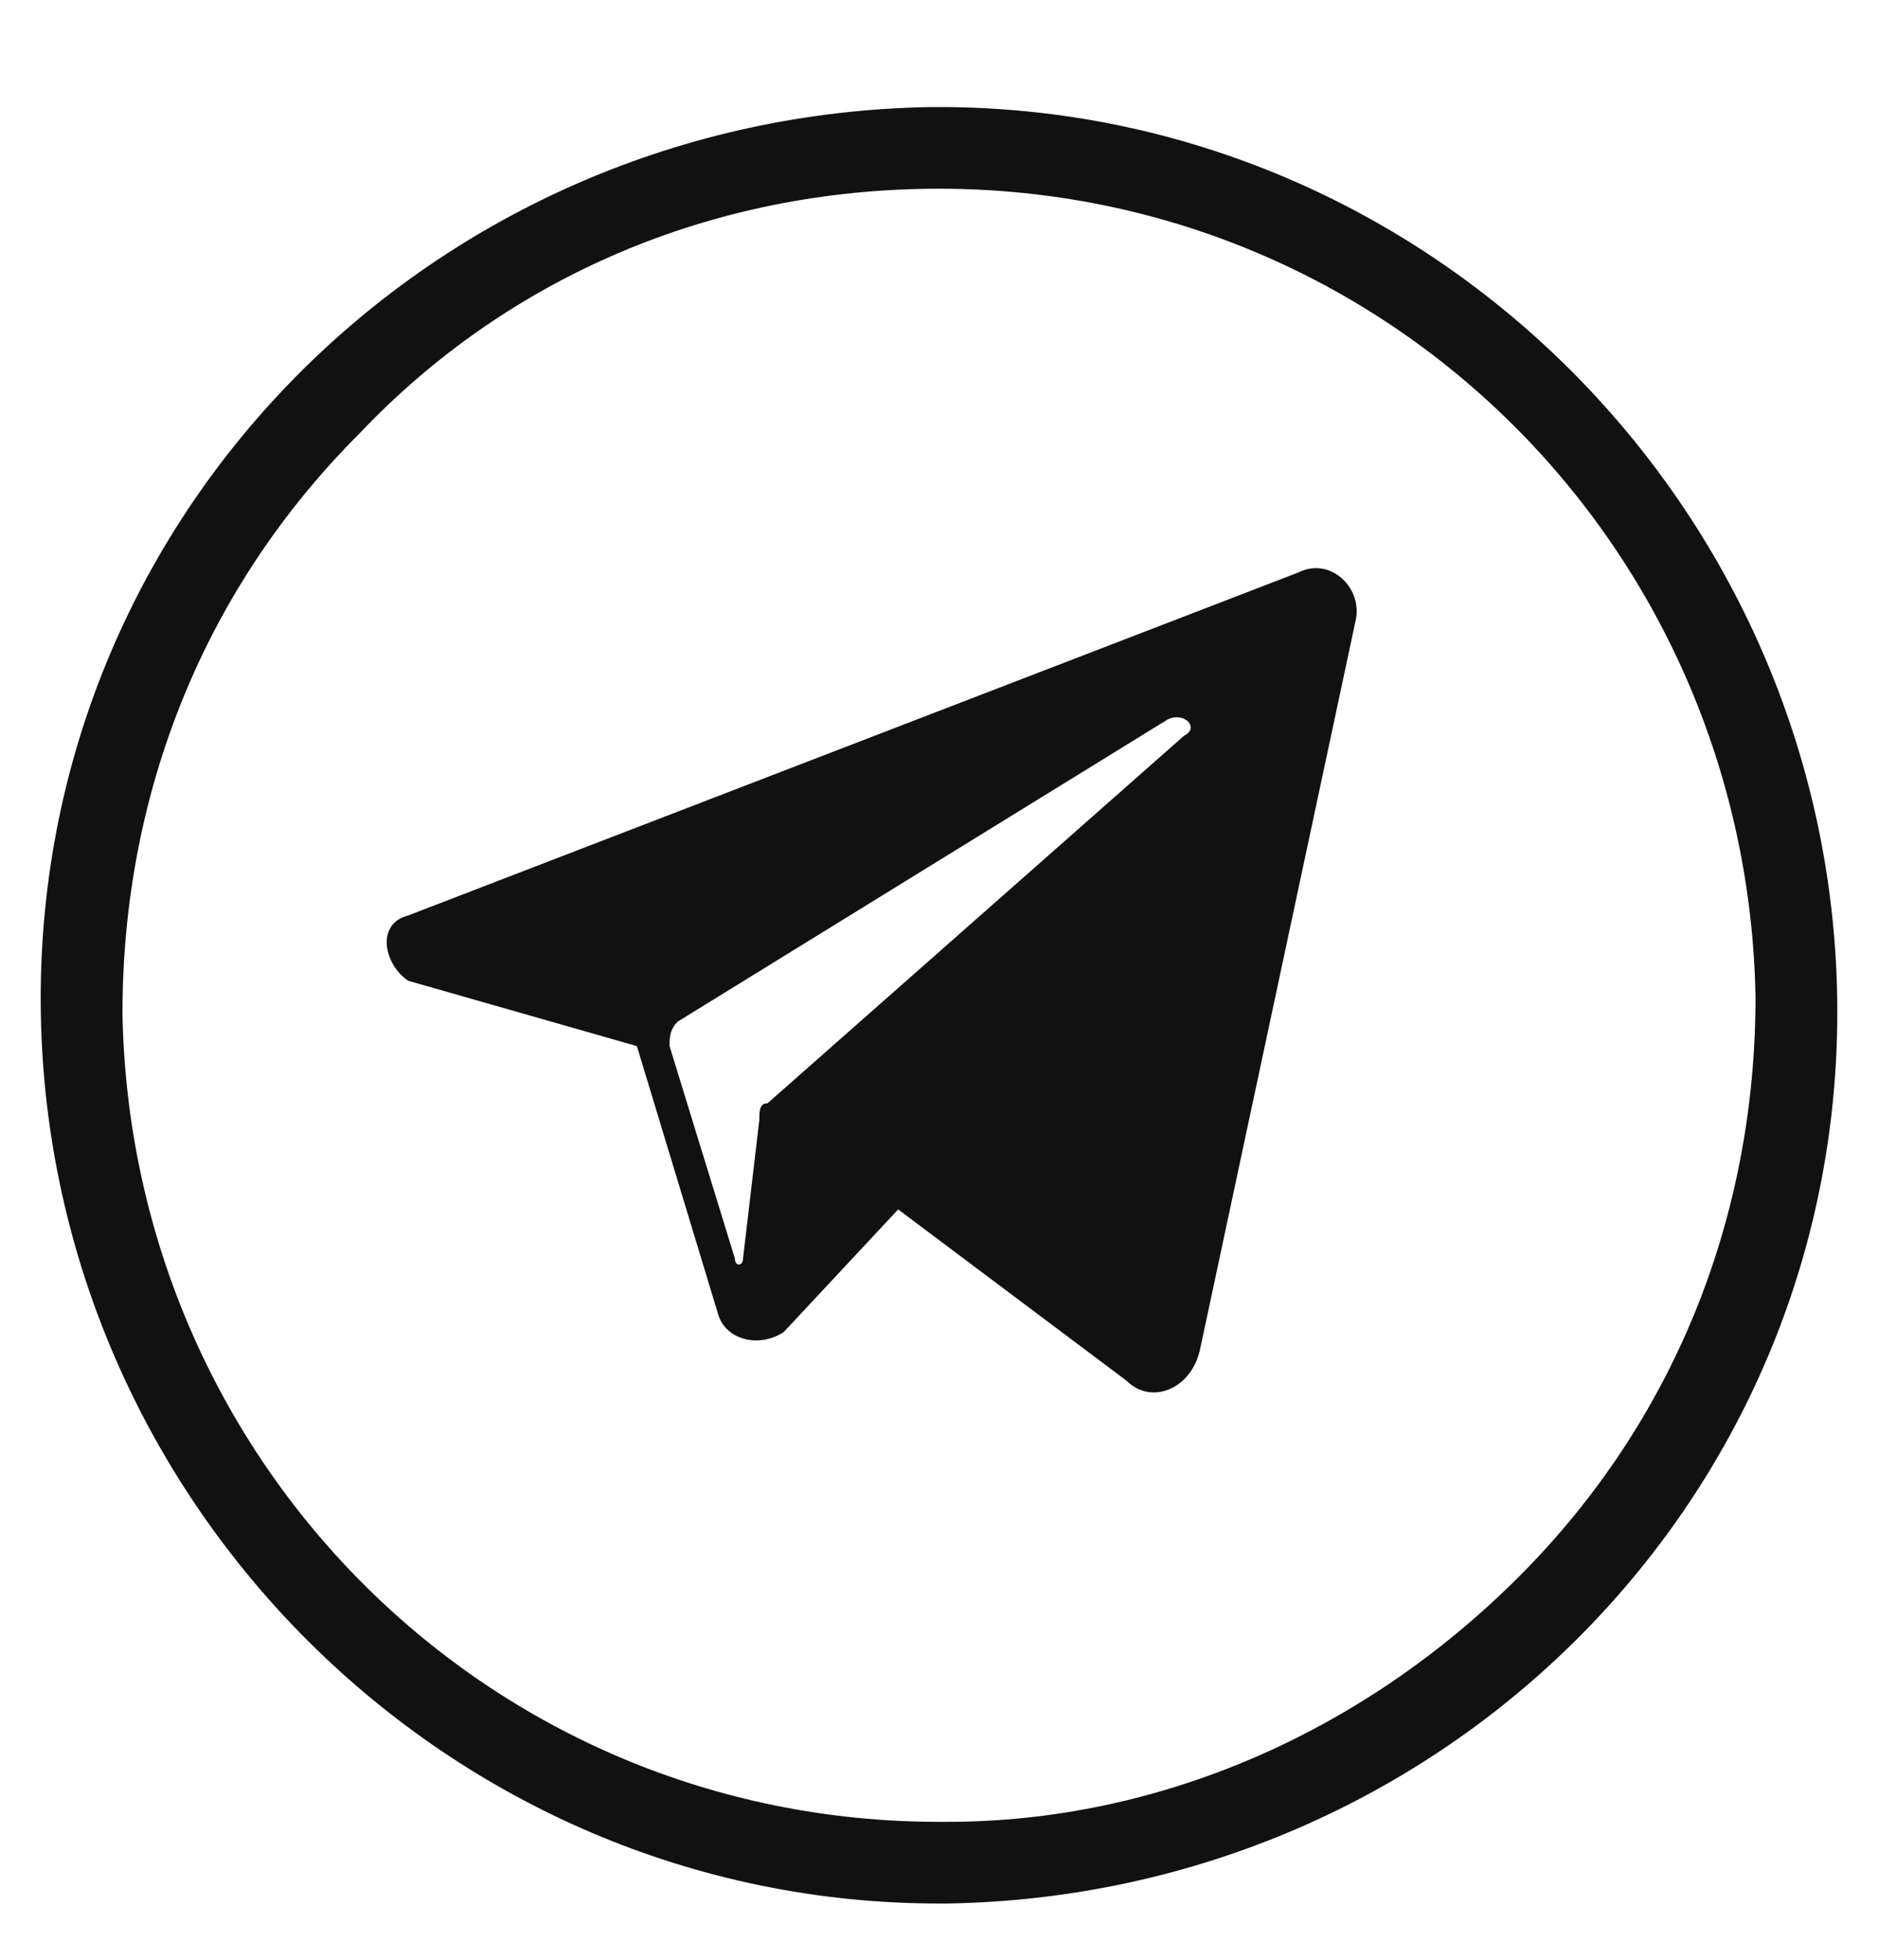 <?xml version="1.0" encoding="utf-8"?>
<!-- Generator: Adobe Illustrator 21.1.0, SVG Export Plug-In . SVG Version: 6.00 Build 0)  -->
<svg version="1.1" id="Слой_1" xmlns="http://www.w3.org/2000/svg" xmlns:xlink="http://www.w3.org/1999/xlink" x="0px" y="0px"
	 viewBox="0 0 23 24" style="enable-background:new 0 0 23 24;" xml:space="preserve">
<style type="text/css">
	.st0{fill:#111111;}
</style>
<title>Group 2</title>
<desc>Created with Sketch.</desc>
<g id="Page-1_1_">
	<g id="страница-художника-320-copy-5" transform="translate(-277, -446)">
		<g id="Page-1" transform="translate(20, 20)">
			<g id="Group-38" transform="translate(115, 425.911)">
				<g id="Group-2" transform="translate(142, 1)">
					<path id="Stroke-34" class="st0" d="M11.5,1.4c5.5,0,9.9,4.4,10,9.9c0,2.7-1,5.2-2.9,7.1c-1.9,1.9-4.4,3-7,3l-0.1,0
						c-5.5,0-9.9-4.4-10-9.9c0-2.7,1-5.2,2.9-7.1C6.2,2.5,8.7,1.4,11.5,1.4L11.5,1.4 M11.5,0.4c0,0-0.1,0-0.1,0
						c-6.1,0.1-11,5-10.9,11.1c0.1,6,5,10.9,11,10.9c0,0,0.1,0,0.1,0c6.1-0.1,11-5,10.9-11.1C22.4,5.3,17.5,0.4,11.5,0.4L11.5,0.4z"
						/>
					<path id="Fill-36" class="st0" d="M14.5,8.1l-5.1,4.5c-0.1,0-0.1,0.1-0.1,0.2l-0.2,1.7c0,0.1-0.1,0.1-0.1,0l-0.8-2.6
						c0-0.1,0-0.2,0.1-0.3l6-3.7C14.5,7.8,14.7,8,14.5,8.1 M15.9,6.1L5,10.3c-0.4,0.1-0.3,0.6,0,0.8l2.8,0.8l1,3.3
						c0.1,0.3,0.5,0.4,0.8,0.2l1.4-1.5l2.8,2.1c0.3,0.3,0.8,0.1,0.9-0.4l1.9-8.9C16.7,6.3,16.3,5.9,15.9,6.1"/>
				</g>
			</g>
		</g>
	</g>
</g>
</svg>

